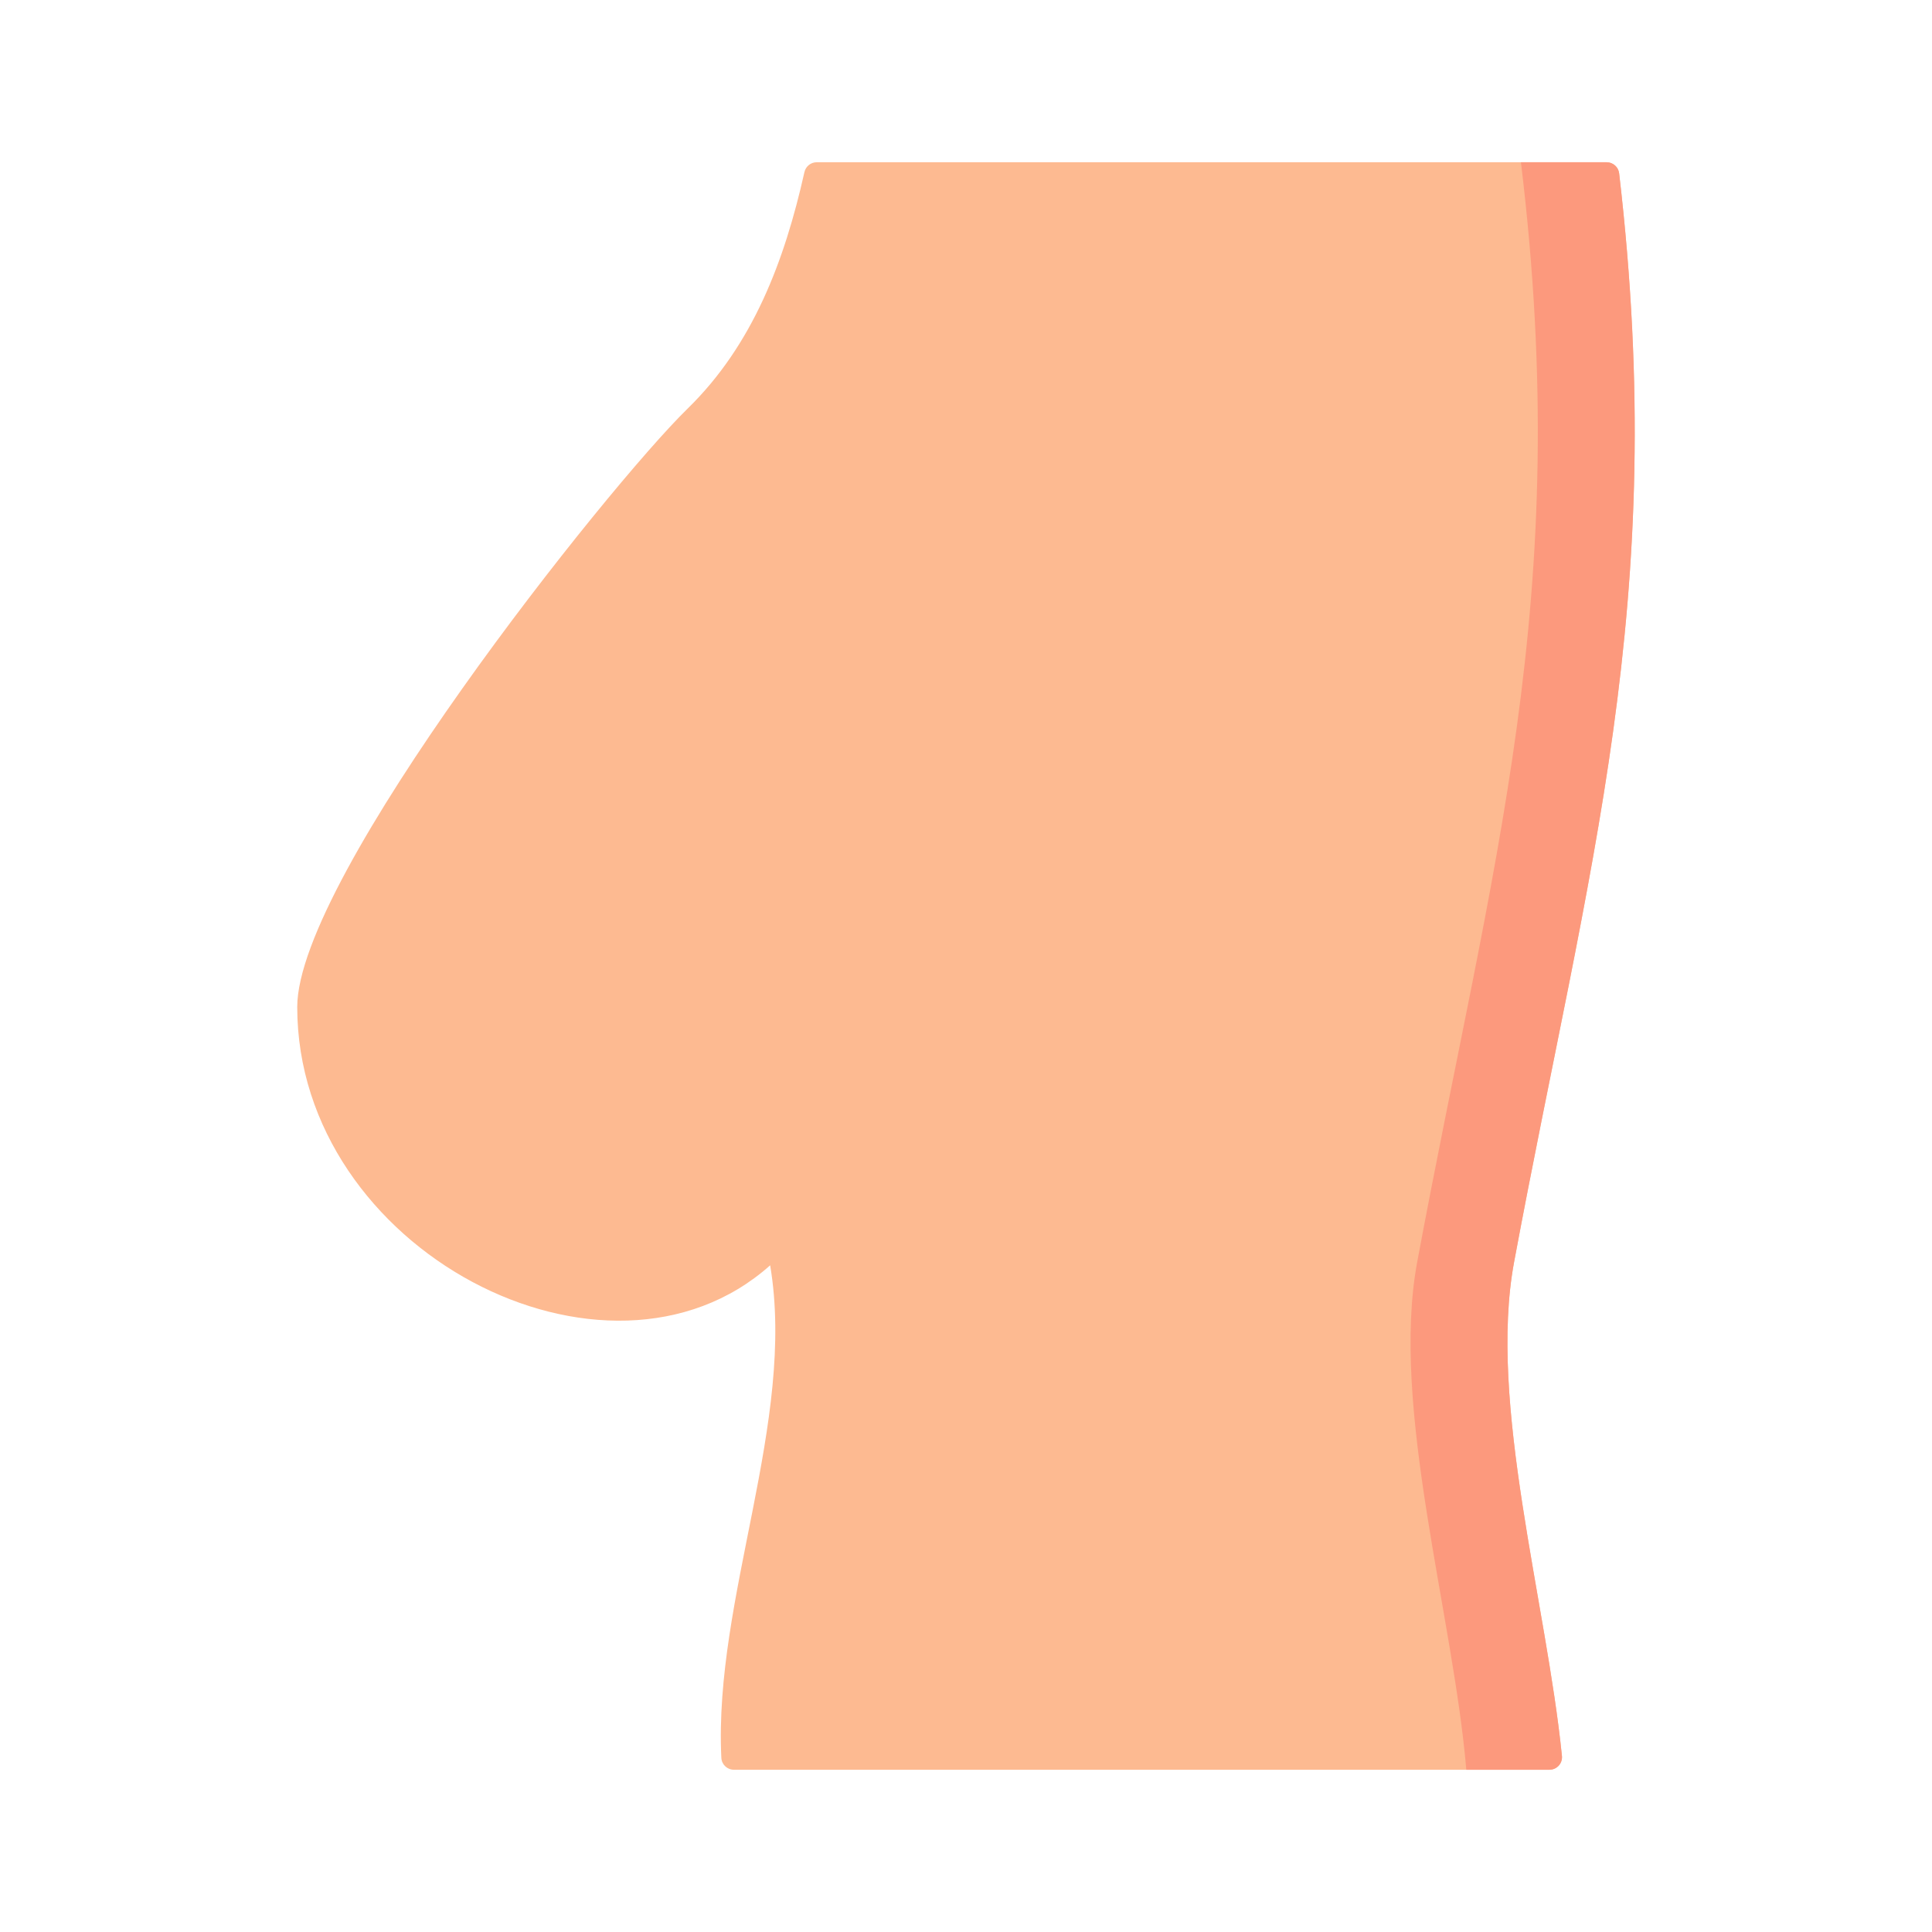 <svg width="52" height="52" viewBox="0 0 52 52" fill="none" xmlns="http://www.w3.org/2000/svg">
<path d="M41.703 47.633H19.753C19.572 47.633 19.423 47.491 19.415 47.311C19.205 43.014 21.435 38.26 20.729 34.056C16.333 37.974 8 33.651 8 27.103C8 23.613 16.342 13.111 18.508 10.997C20.264 9.283 21.117 7.019 21.651 4.633C21.686 4.478 21.823 4.367 21.981 4.367H43.243C43.414 4.367 43.559 4.496 43.579 4.666C44.936 16.279 42.737 23.304 40.752 33.968C40.047 37.755 41.623 43.128 42.039 47.261C42.059 47.46 41.903 47.633 41.703 47.633Z" fill="#FDBA91"/>
<path d="M40.752 33.968C42.738 23.304 44.936 16.279 43.58 4.666C43.56 4.496 43.415 4.367 43.244 4.367H40.936C42.365 16.159 40.146 23.213 38.144 33.968C37.417 37.87 39.112 43.455 39.466 47.633H41.703C41.904 47.633 42.06 47.46 42.04 47.261C41.623 43.128 40.047 37.755 40.752 33.968Z" fill="#FC997D"/>
</svg>
